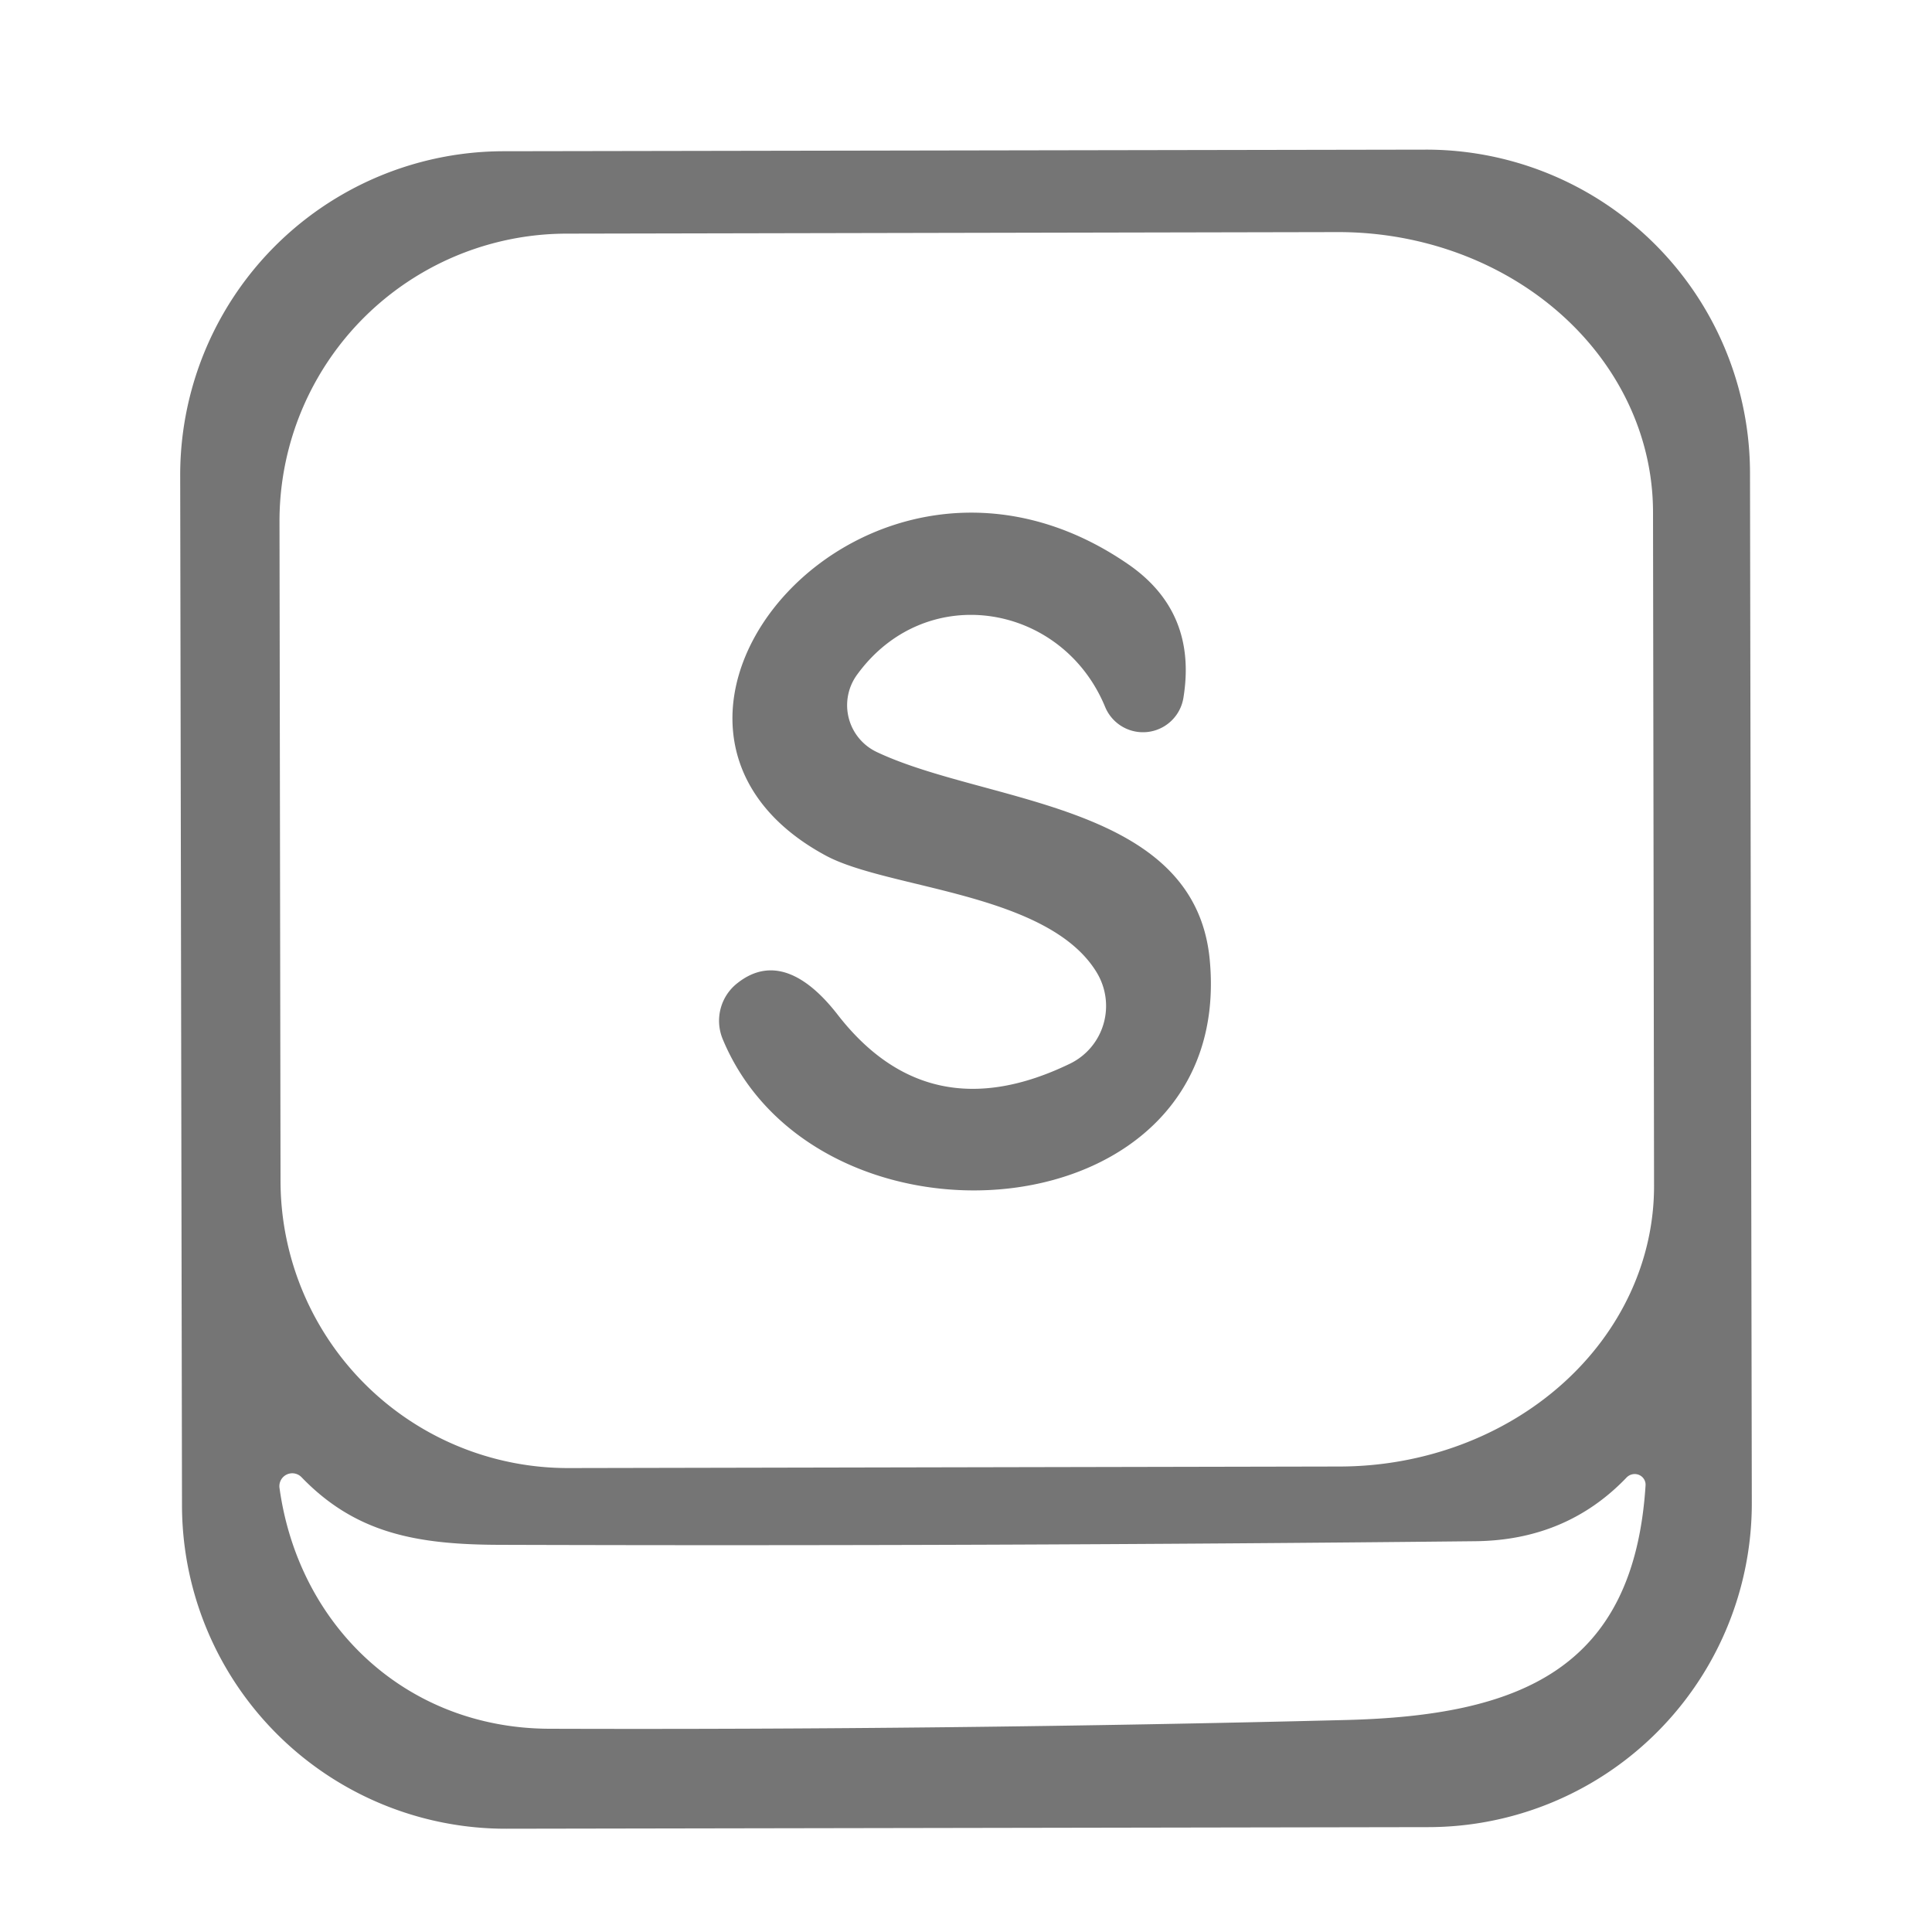 <?xml version="1.0" encoding="UTF-8" standalone="no"?>
<!DOCTYPE svg PUBLIC "-//W3C//DTD SVG 1.1//EN" "http://www.w3.org/Graphics/SVG/1.1/DTD/svg11.dtd">
<svg xmlns="http://www.w3.org/2000/svg" version="1.1" viewBox="0.00 0.00 75.00 75.00">
<path fill="#757575" d="
  M 68.005 58.337
  A 12.57 12.57 0.0 0 1 55.457 70.929
  L 19.657 70.991
  A 12.57 12.57 0.0 0 1 7.065 58.443
  L 6.995 18.463
  A 12.57 12.57 0.0 0 1 19.543 5.871
  L 55.343 5.809
  A 12.57 12.57 0.0 0 1 67.935 18.357
  L 68.005 58.337
  Z
  M 10.85 20.25
  L 10.89 45.85
  A 11.16 11.16 0.0 0 0 22.07 56.99
  L 52.01 56.93
  A 12.22 10.88 -0.1 0 0 64.21 46.03
  L 64.17 19.87
  A 12.22 10.88 -0.1 0 0 51.93 9.01
  L 21.99 9.07
  A 11.16 11.16 0.0 0 0 10.85 20.25
  Z
  M 10.85 57.76
  C 11.59 63.12 15.77 67.09 21.32 67.11
  Q 36.78 67.16 52.26 66.77
  C 58.96 66.60 63.42 64.83 63.88 57.67
  A 0.43 0.42 -21.2 0 0 63.15 57.35
  Q 60.81 59.80 57.25 59.83
  Q 38.31 60.03 19.38 59.97
  C 16.16 59.96 13.80 59.52 11.70 57.34
  A 0.50 0.50 0.0 0 0 10.85 57.76
  Z"
/>
<path fill="#757575" d="
  M 42.90 27.44
  C 41.24 23.42 35.96 22.51 33.28 26.18
  A 2.01 2.01 0.0 0 0 34.05 29.20
  C 38.32 31.21 46.37 31.15 46.96 37.24
  C 47.99 47.96 31.74 49.17 28.06 40.35
  A 1.86 1.85 59.6 0 1 28.62 38.17
  C 30.09 37.00 31.50 38.08 32.51 39.38
  Q 36.05 43.95 41.54 41.29
  A 2.50 2.49 61.5 0 0 42.58 37.76
  C 40.70 34.64 34.47 34.52 32.05 33.21
  C 22.54 28.07 33.66 14.89 43.82 21.92
  Q 46.48 23.77 45.94 27.09
  A 1.59 1.59 0.0 0 1 42.90 27.44
  Z"
/>
</svg>

